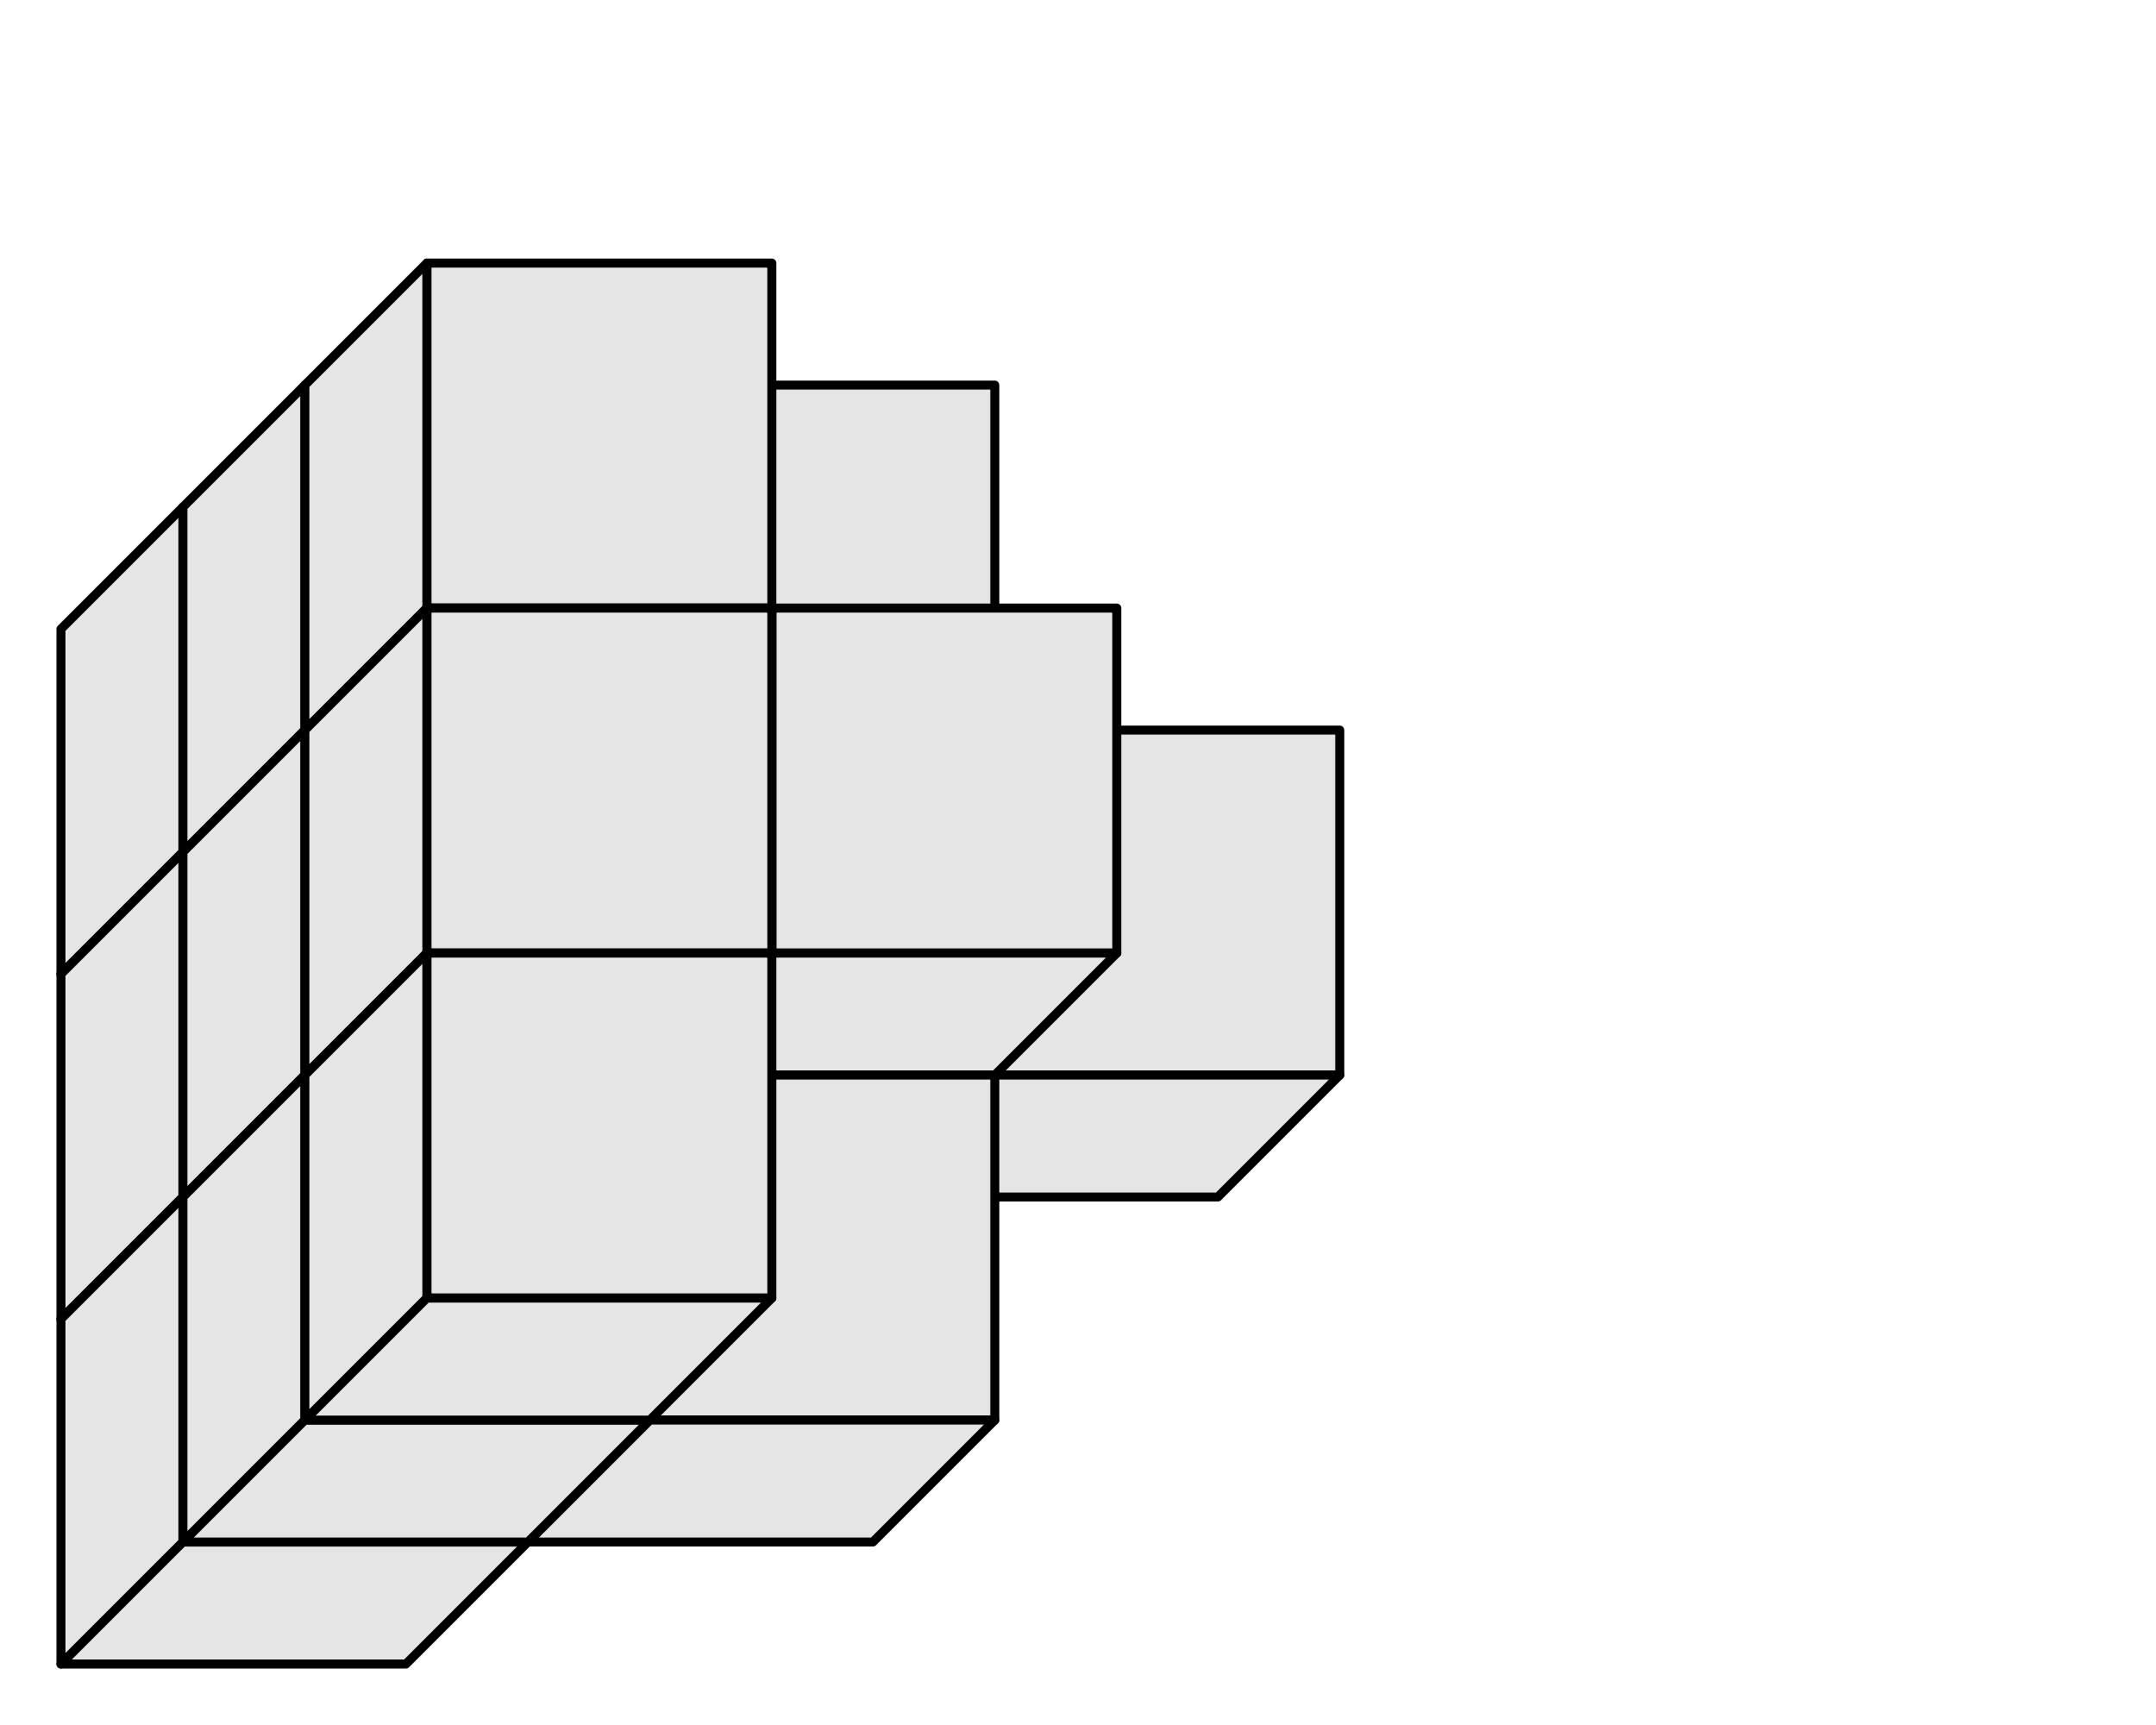 <?xml version='1.0' encoding='UTF-8' ?>
<svg xmlns='http://www.w3.org/2000/svg' xmlns:xlink='http://www.w3.org/1999/xlink' class='svglite' data-engine-version='2.0' width='720.00pt' height='576.00pt' viewBox='0 0 720.00 576.00'>
<defs>
  <style type='text/css'><![CDATA[
    .svglite line, .svglite polyline, .svglite polygon, .svglite path, .svglite rect, .svglite circle {
      fill: none;
      stroke: #000000;
      stroke-linecap: round;
      stroke-linejoin: round;
      stroke-miterlimit: 10.00;
    }
  ]]></style>
</defs>
<rect width='100%' height='100%' style='stroke: none; fill: #FFFFFF;'/>
<defs>
  <clipPath id='cpMC4wMHw3MjAuMDB8MC4wMHw1NzYuMDA='>
    <rect x='0.00' y='0.00' width='720.00' height='576.00' />
  </clipPath>
</defs>
<g clip-path='url(#cpMC4wMHw3MjAuMDB8MC4wMHw1NzYuMDA=)'>
<polygon points='217.02,128.58 217.02,243.78 332.22,243.78 332.22,128.58 ' style='stroke-width: 3.00; fill: #E5E5E5;' />
<polygon points='176.29,169.31 176.29,284.51 217.02,243.78 217.02,128.58 ' style='stroke-width: 3.00; fill: #E5E5E5;' />
<polygon points='176.29,284.51 291.49,284.51 332.22,243.78 217.02,243.78 ' style='stroke-width: 3.00; fill: #E5E5E5;' />
<polygon points='61.09,169.31 61.09,284.51 176.29,284.51 176.29,169.31 ' style='stroke-width: 3.00; fill: #E5E5E5;' />
<polygon points='20.36,210.04 20.36,325.24 61.09,284.51 61.09,169.31 ' style='stroke-width: 3.00; fill: #E5E5E5;' />
<polygon points='20.36,325.24 135.56,325.24 176.29,284.51 61.09,284.51 ' style='stroke-width: 3.00; fill: #E5E5E5;' />
<polygon points='101.82,128.58 101.82,243.78 217.02,243.78 217.02,128.58 ' style='stroke-width: 3.00; fill: #E5E5E5;' />
<polygon points='61.09,169.31 61.09,284.51 101.82,243.78 101.82,128.58 ' style='stroke-width: 3.00; fill: #E5E5E5;' />
<polygon points='61.09,284.51 176.29,284.51 217.02,243.78 101.82,243.78 ' style='stroke-width: 3.00; fill: #E5E5E5;' />
<polygon points='142.55,87.85 142.55,203.05 257.75,203.05 257.75,87.85 ' style='stroke-width: 3.00; fill: #E5E5E5;' />
<polygon points='101.82,128.58 101.82,243.78 142.55,203.05 142.55,87.85 ' style='stroke-width: 3.00; fill: #E5E5E5;' />
<polygon points='101.82,243.78 217.02,243.78 257.75,203.05 142.55,203.05 ' style='stroke-width: 3.00; fill: #E5E5E5;' />
<polygon points='332.22,243.78 332.22,358.98 447.42,358.98 447.42,243.78 ' style='stroke-width: 3.00; fill: #E5E5E5;' />
<polygon points='291.49,284.51 291.49,399.71 332.22,358.98 332.22,243.78 ' style='stroke-width: 3.00; fill: #E5E5E5;' />
<polygon points='291.49,399.71 406.69,399.71 447.42,358.98 332.22,358.98 ' style='stroke-width: 3.00; fill: #E5E5E5;' />
<polygon points='176.29,284.51 176.29,399.71 291.49,399.71 291.49,284.51 ' style='stroke-width: 3.00; fill: #E5E5E5;' />
<polygon points='135.56,325.24 135.56,440.44 176.29,399.71 176.29,284.51 ' style='stroke-width: 3.00; fill: #E5E5E5;' />
<polygon points='135.56,440.44 250.76,440.44 291.49,399.71 176.29,399.71 ' style='stroke-width: 3.00; fill: #E5E5E5;' />
<polygon points='257.75,203.05 257.75,318.25 372.95,318.25 372.95,203.05 ' style='stroke-width: 3.00; fill: #E5E5E5;' />
<polygon points='217.02,243.78 217.02,358.98 257.75,318.25 257.75,203.05 ' style='stroke-width: 3.00; fill: #E5E5E5;' />
<polygon points='217.02,358.98 332.22,358.98 372.95,318.25 257.75,318.25 ' style='stroke-width: 3.00; fill: #E5E5E5;' />
<polygon points='61.09,284.51 61.09,399.71 176.29,399.71 176.29,284.51 ' style='stroke-width: 3.00; fill: #E5E5E5;' />
<polygon points='20.36,325.24 20.36,440.44 61.09,399.71 61.09,284.51 ' style='stroke-width: 3.00; fill: #E5E5E5;' />
<polygon points='20.36,440.44 135.56,440.44 176.29,399.71 61.09,399.71 ' style='stroke-width: 3.00; fill: #E5E5E5;' />
<polygon points='101.82,243.78 101.82,358.98 217.02,358.98 217.02,243.78 ' style='stroke-width: 3.00; fill: #E5E5E5;' />
<polygon points='61.09,284.51 61.09,399.71 101.82,358.98 101.82,243.78 ' style='stroke-width: 3.00; fill: #E5E5E5;' />
<polygon points='61.09,399.71 176.29,399.71 217.02,358.98 101.82,358.98 ' style='stroke-width: 3.00; fill: #E5E5E5;' />
<polygon points='142.55,203.05 142.55,318.25 257.75,318.25 257.75,203.05 ' style='stroke-width: 3.00; fill: #E5E5E5;' />
<polygon points='101.82,243.78 101.82,358.98 142.55,318.25 142.55,203.05 ' style='stroke-width: 3.00; fill: #E5E5E5;' />
<polygon points='101.82,358.98 217.02,358.98 257.75,318.25 142.55,318.25 ' style='stroke-width: 3.00; fill: #E5E5E5;' />
<polygon points='217.02,358.98 217.02,474.18 332.22,474.18 332.22,358.98 ' style='stroke-width: 3.00; fill: #E5E5E5;' />
<polygon points='176.29,399.71 176.29,514.91 217.02,474.18 217.02,358.98 ' style='stroke-width: 3.00; fill: #E5E5E5;' />
<polygon points='176.29,514.91 291.49,514.91 332.22,474.18 217.02,474.18 ' style='stroke-width: 3.00; fill: #E5E5E5;' />
<polygon points='61.09,399.71 61.09,514.91 176.29,514.91 176.29,399.71 ' style='stroke-width: 3.00; fill: #E5E5E5;' />
<polygon points='20.36,440.44 20.36,555.64 61.09,514.91 61.09,399.71 ' style='stroke-width: 3.00; fill: #E5E5E5;' />
<polygon points='20.36,555.64 135.56,555.64 176.29,514.91 61.09,514.91 ' style='stroke-width: 3.00; fill: #E5E5E5;' />
<polygon points='101.82,358.98 101.82,474.18 217.02,474.18 217.02,358.98 ' style='stroke-width: 3.00; fill: #E5E5E5;' />
<polygon points='61.09,399.71 61.09,514.91 101.82,474.18 101.82,358.98 ' style='stroke-width: 3.00; fill: #E5E5E5;' />
<polygon points='61.09,514.91 176.29,514.91 217.02,474.18 101.82,474.18 ' style='stroke-width: 3.00; fill: #E5E5E5;' />
<polygon points='142.55,318.25 142.55,433.45 257.75,433.45 257.75,318.25 ' style='stroke-width: 3.00; fill: #E5E5E5;' />
<polygon points='101.82,358.98 101.82,474.18 142.55,433.45 142.55,318.25 ' style='stroke-width: 3.00; fill: #E5E5E5;' />
<polygon points='101.82,474.18 217.02,474.18 257.75,433.45 142.55,433.45 ' style='stroke-width: 3.00; fill: #E5E5E5;' />
</g>
</svg>
